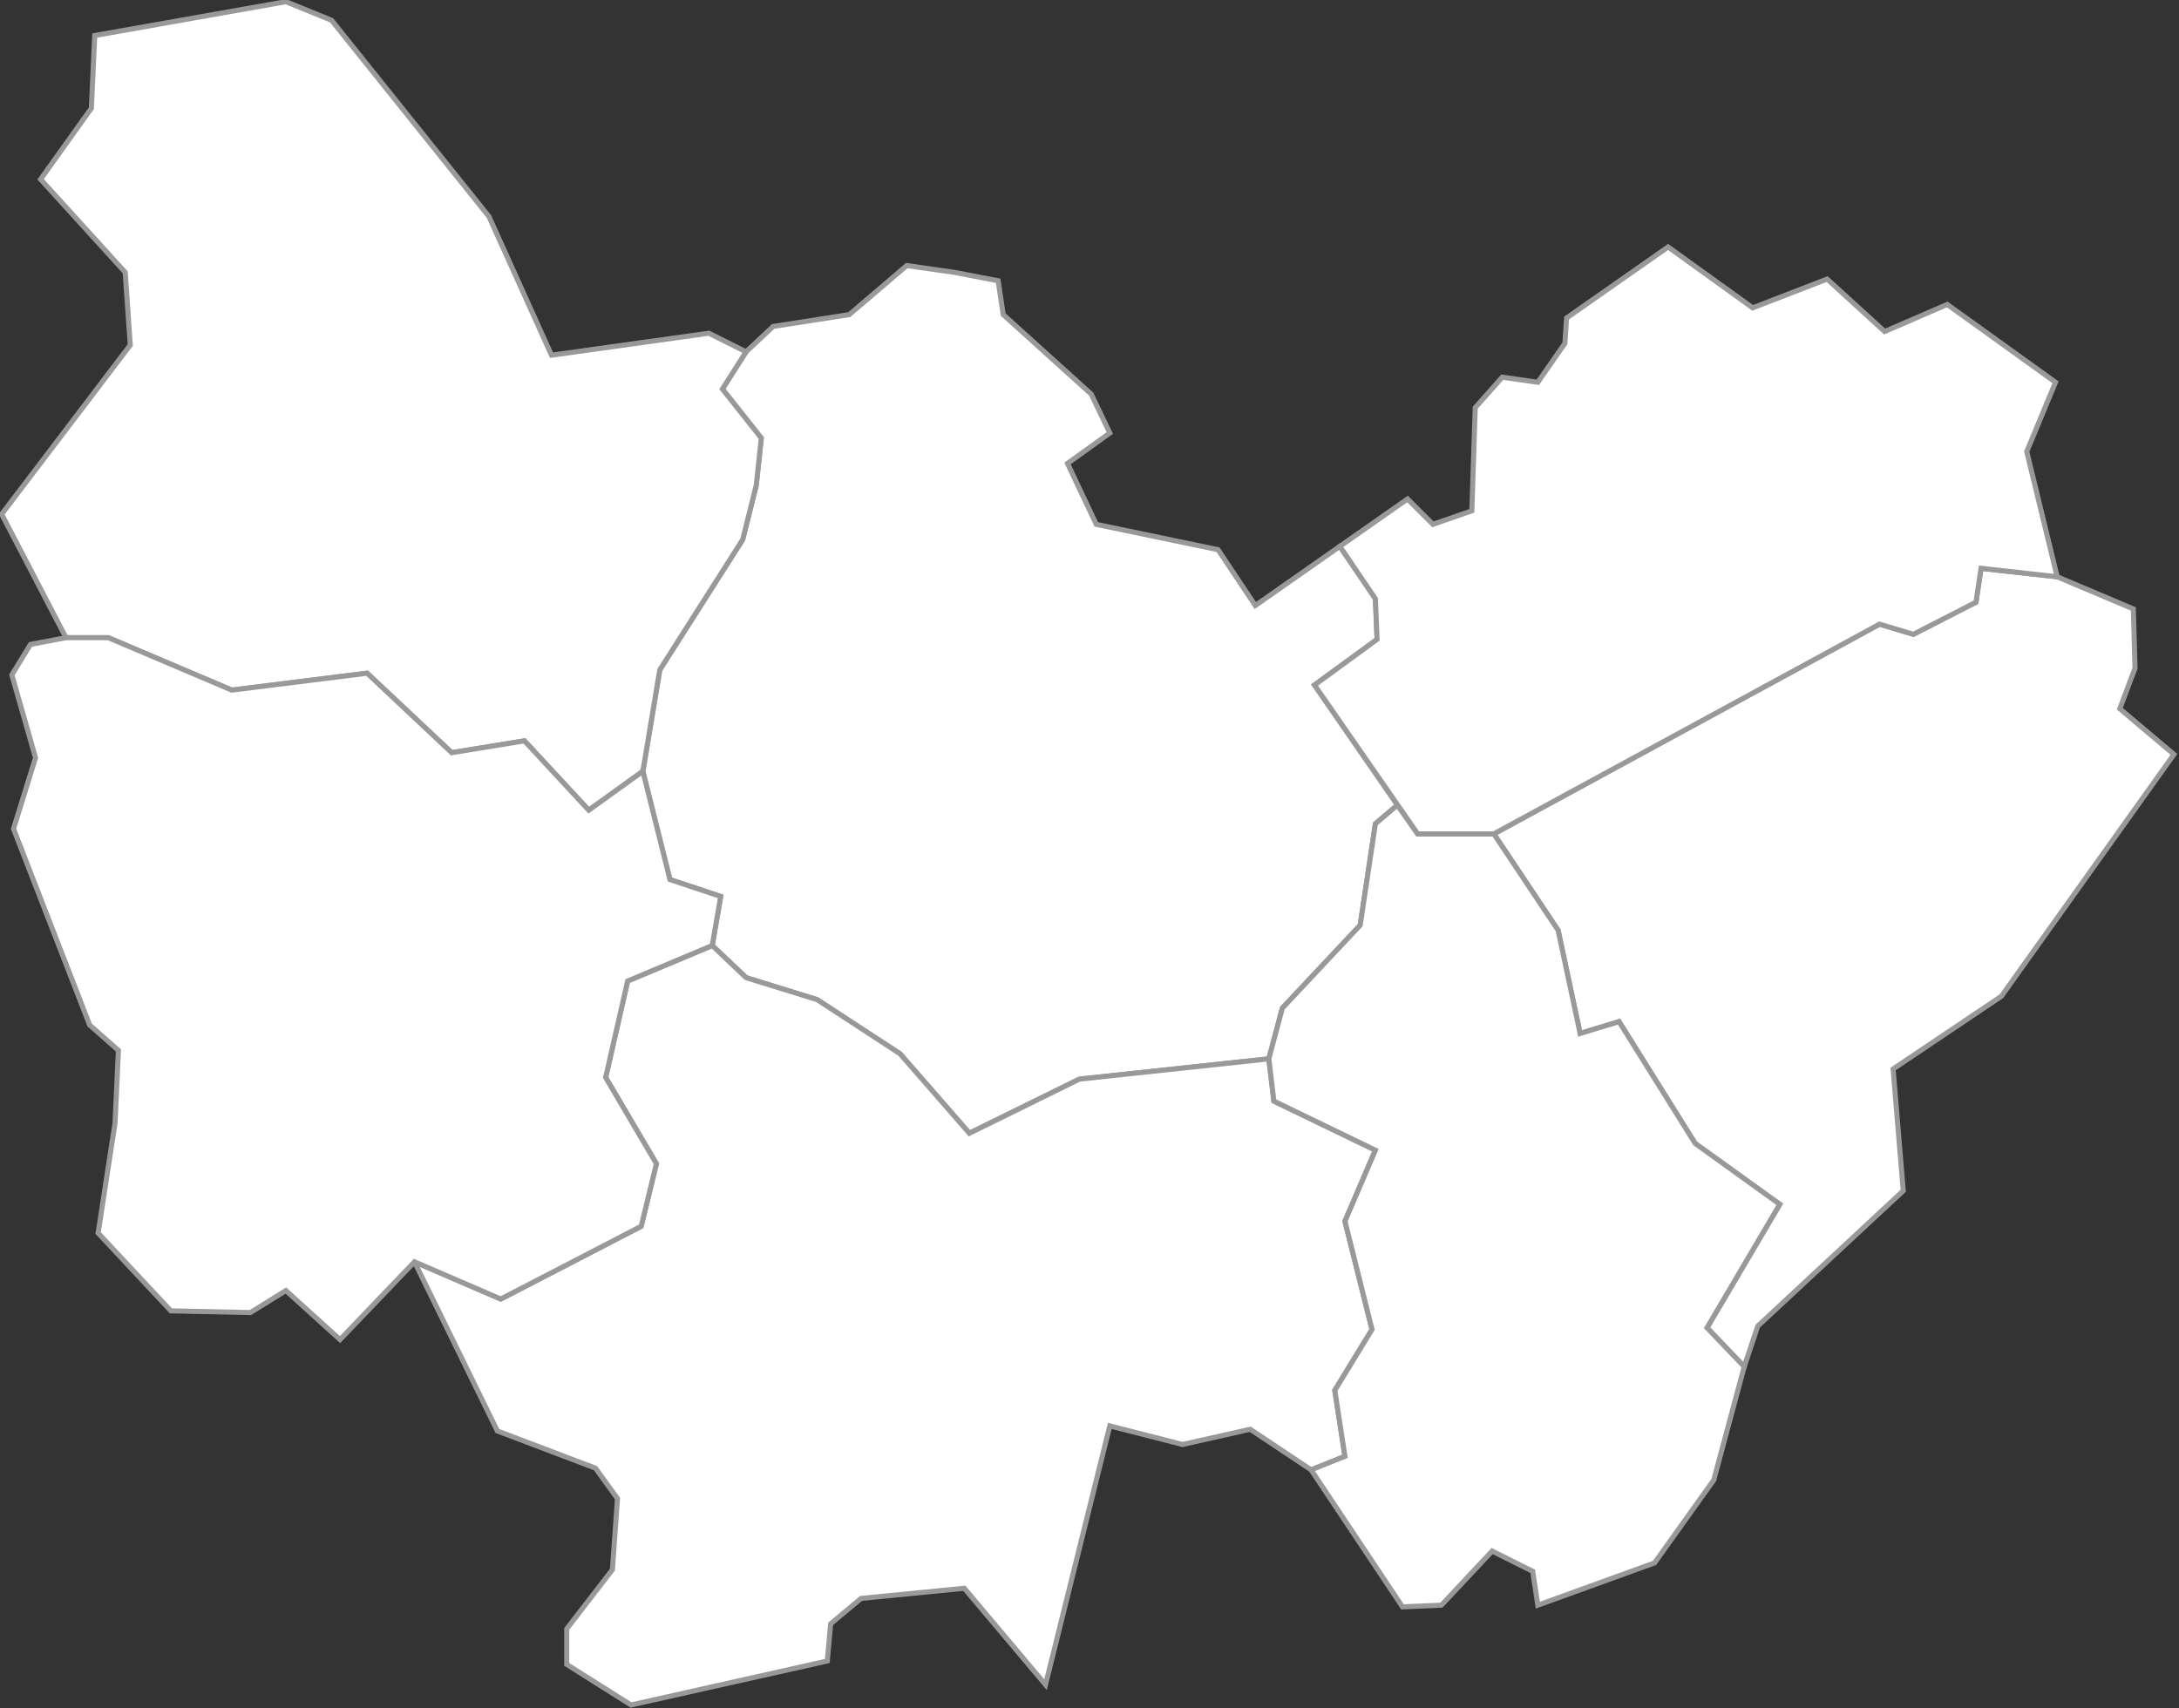 <svg version="1.1" id="map-france-departements" xmlns="http://www.w3.org/2000/svg" xmlns:xlink="http://www.w3.org/1999/xlink"
	 x="0px" y="0px" viewBox="-220.2 68.7 128.8 101" style="enable-background:new -220.2 68.7 128.8 101;" xml:space="preserve">
<rect x="-220.2" y="68.7" width="128.8" height="101" fill="#333333" stroke="none"/>
<style type="text/css">
	.st0{fill:#FFFFFF;stroke:#999999;stroke-width:0.3;}
</style>
<g>
	<g>
		<path id="Cote-d_Or" class="st0" d="M-155.7,92l-5.2-4.7l-0.3-2l-2.6-0.5l0,0l-2.8-0.4l-3.4,2.9l-4.5,0.7l-1.6,1.5l-1.4,2.2
			l2.3,2.9l-0.3,2.8l-0.8,3.2l-4.9,7.7l-1,6l1.6,6.4l3,1l-0.5,2.9l2,1.9l4.2,1.3l4.9,3.2l4.1,4.7l6.5-3.2l11.2-1.2l0.8-3l4.6-4.9
			l0.9-6l1.3-1.1l-4.9-7.1l3.7-2.7l-0.1-2.4l-2.1-3.1l-5,3.5l-2.2-3.3l-7.2-1.5l-1.7-3.6l2.5-1.8L-155.7,92z"/>
		<title>Côte-d&apos;Or</title>
	</g>
	<g>
		<path id="Saone-et-Loire" class="st0" d="M-156.4,132.5l-6.5,3.2l-4.1-4.7l-4.9-3.2l-4.2-1.3l-2-1.9l-5,2.1l-1.3,5.7l3,5.1
			l-0.9,3.7l-8.3,4.3l-5.1-2.2l4.9,10l5.8,2.2l1.3,1.8l-0.3,4.2l-2.7,3.5v2.1l3.8,2.4l11.6-2.6l0.2-2.2l1.8-1.5l6.1-0.6l4.8,5.7
			l3.8-15.3l4.3,1.1l4-0.9l3.6,2.4l2-0.8l-0.6-3.9l2.2-3.6l-1.6-6.4l1.8-4.2l-6-2.9l-0.3-2.5L-156.4,132.5z"/>
		<title>Saône-et-Loire</title>
	</g>
	<g>
		<path id="Yonne" class="st0" d="M-214.6,70.8l-0.2,4.3l-3,4.2l5,5.5l0.3,4.3l-7.6,10l3.8,7.3h2.5l7.3,3.1l8-1l5,4.7l4.3-0.7
			l3.8,4.1l3.2-2.3l1-6l4.9-7.7l0.8-3.2l0.3-2.8l-2.3-2.9l1.4-2.2l-2.2-1.1l-9.3,1.3l-3.7-8.2l-9.3-11.6l-2.7-1.1L-214.6,70.8z"/>
		<title>Yonne</title>
	</g>
	<g>
		<path id="Nievre" class="st0" d="M-177.6,121.7l-3-1l-1.6-6.4l-3.2,2.3l-3.8-4.1l-4.3,0.7l-5-4.7l-8,1l-7.3-3.1h-2.5l-2.1,0.4
			l-1.1,1.8l1.4,4.9l-1.3,4.2l4.5,11.6l1.7,1.5l-0.2,4.3l-1,6.5l4.3,4.6l4.7,0.1l2.1-1.3l3.2,2.9l4.4-4.6l5.1,2.2l8.3-4.3l0.9-3.7
			l-3-5.1l1.3-5.7l5-2.1L-177.6,121.7z"/>
		<title>Nièvre</title>
	</g>
	<g>
		<path id="Doubs" class="st0" d="M-94.1,104.7l-4.5-1.9l-4.5-0.5l-0.3,2l-3.7,1.9l-2-0.6l-22.8,12.4l3.8,5.7l1.3,6.1l2.3-0.7
			l4.5,7.2l5,3.6l-4.3,7.3l2.2,2.3l0.8-2.4l8.6-8l-0.6-7.2l6.4-4.3l10.2-14.3l-3.2-2.7l0.9-2.4L-94.1,104.7z"/>
		<title>Doubs</title>
	</g>
	<g>
		<path id="Jura" class="st0" d="M-131.9,118h-4.5l-1.2-1.7l-1.3,1.1l-0.9,6l-4.6,4.9l-0.8,3l0.3,2.5l6,2.9l-1.8,4.2l1.6,6.4
			l-2.2,3.6l0.6,3.9l-2,0.8l5.4,8.1l2.3-0.1l3-3.2l2.4,1.2l0.3,2l6.9-2.5l3.5-4.9l1.8-6.7l-2.2-2.3l4.3-7.3l-5-3.6l-4.5-7.2
			l-2.3,0.7l-1.3-6.1L-131.9,118z"/>
		<title>Jura</title>
	</g>
	<g>
		<path id="Haute-Saone" class="st0" d="M-137,98.2l-4,2.8l2.1,3.1l0.1,2.4l-3.7,2.7l6.1,8.8h4.5l22.8-12.4l2,0.6l3.7-1.9l0.3-2
			l4.5,0.5l-1.8-7.4l1.7-4.1l-6.4-4.6l-3.7,1.6l-3.4-3.1l-4.4,1.7l-5-3.6l-6,4.2l-0.1,1.5l-1.6,2.3l-2.1-0.3l-1.6,1.8l-0.2,6.1
			l-2.3,0.8L-137,98.2z"/>
		<title>Haute-Saône</title>
	</g>
</g>
</svg>
